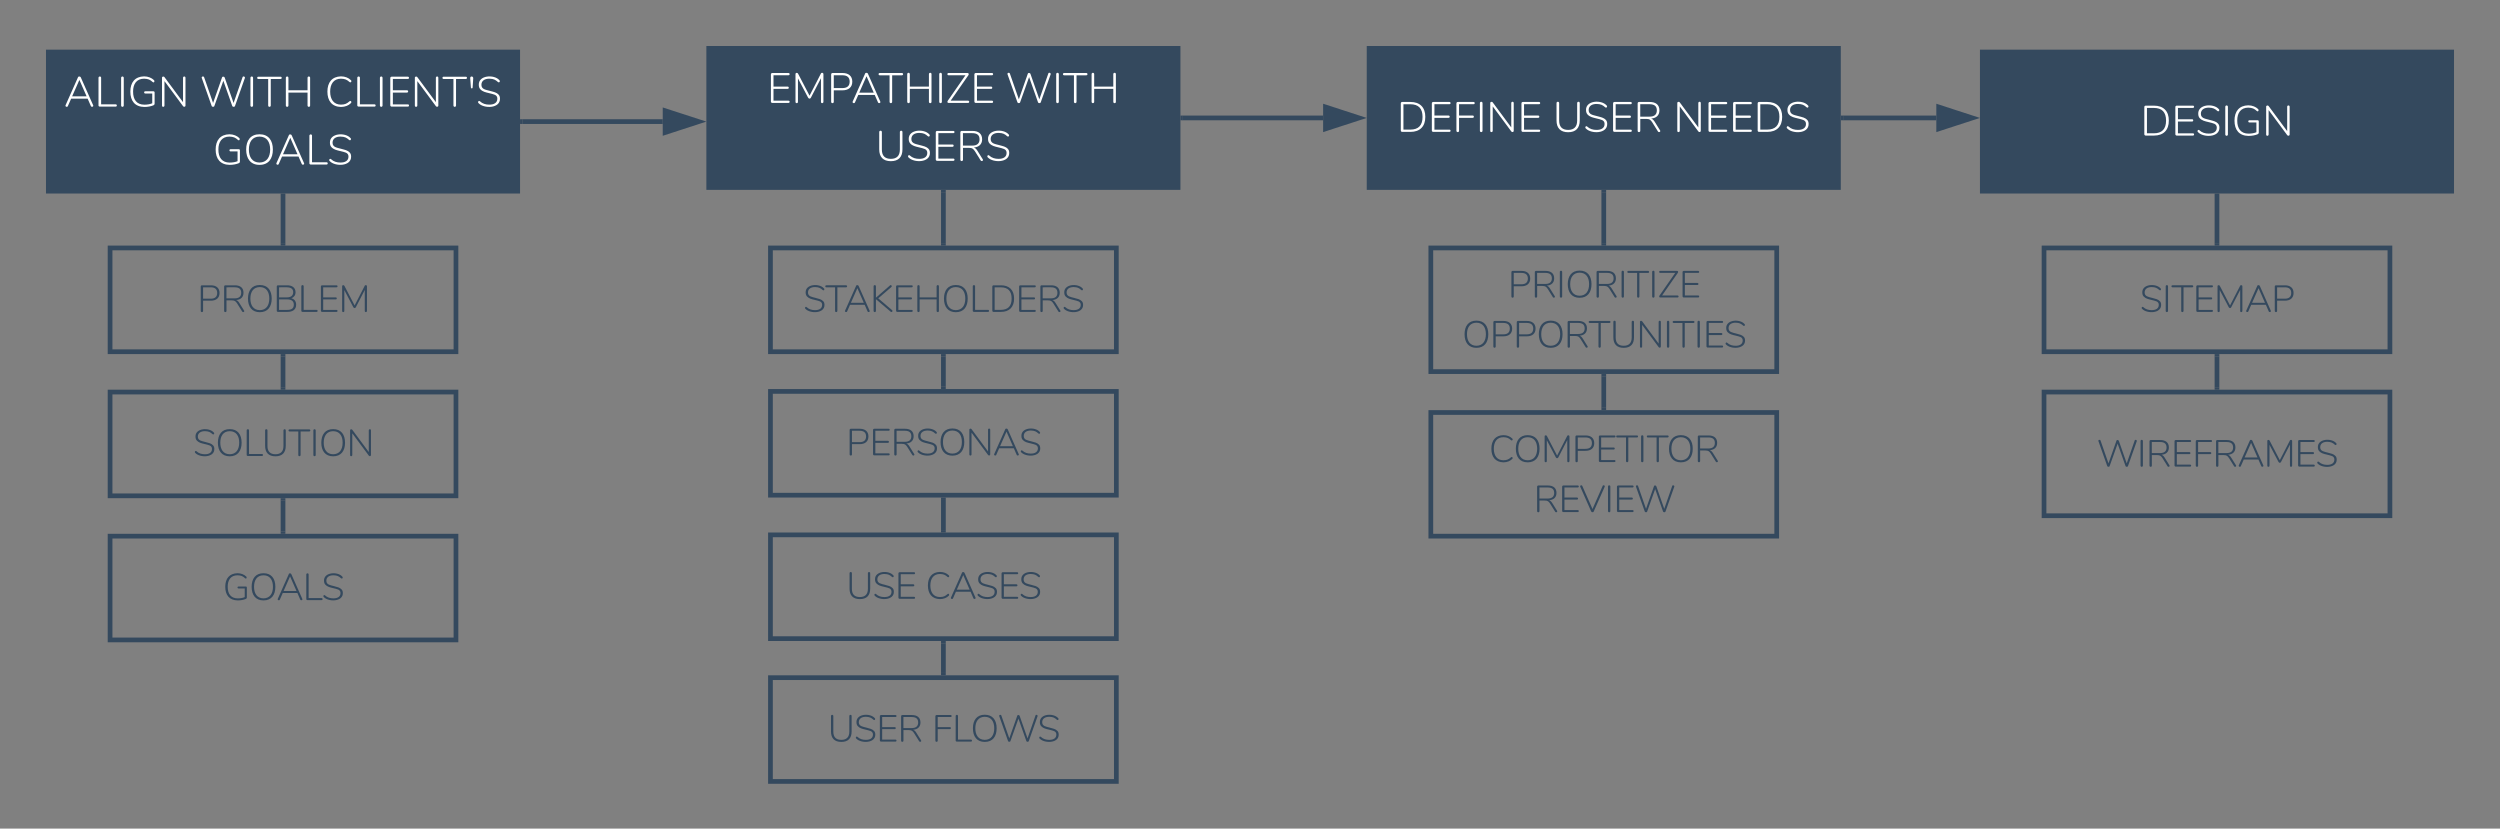<svg xmlns="http://www.w3.org/2000/svg" xmlns:xlink="http://www.w3.org/1999/xlink" xmlns:lucid="lucid" width="1060" height="351.33"><rect width="100%" height="100%" fill="#808080" stroke="none"/><g transform="translate(-40 -40)" lucid:page-tab-id="swRo0b2bCnKL"><path d="M60 61.56h200v60H60z" stroke="#34495e" fill="#34495e"/><use xlink:href="#a" transform="matrix(1,0,0,1,65,66.564) translate(2.165 18.646)"/><use xlink:href="#b" transform="matrix(1,0,0,1,65,66.564) translate(59.819 18.646)"/><use xlink:href="#c" transform="matrix(1,0,0,1,65,66.564) translate(112.667 18.646)"/><use xlink:href="#d" transform="matrix(1,0,0,1,65,66.564) translate(65.282 43.198)"/><path d="M86.67 206.23h146.66v44H86.67z" stroke="#34495e" stroke-width="2" fill-opacity="0"/><use xlink:href="#e" transform="matrix(1,0,0,1,91.667,211.231) translate(30.249 22.118)"/><path d="M86.67 267.33h146.66v44H86.67z" stroke="#34495e" stroke-width="2" fill-opacity="0"/><use xlink:href="#f" transform="matrix(1,0,0,1,91.667,272.333) translate(42.818 22.118)"/><path d="M86.67 145.13h146.66v44H86.67z" stroke="#34495e" stroke-width="2" fill-opacity="0"/><use xlink:href="#g" transform="matrix(1,0,0,1,91.667,150.129) translate(31.991 22.118)"/><path d="M366.67 205.96h146.66v44H366.67z" stroke="#34495e" stroke-width="2" fill-opacity="0"/><use xlink:href="#h" transform="matrix(1,0,0,1,371.667,210.956) translate(27.122 22.118)"/><path d="M366.67 266.78h146.66v44H366.67z" stroke="#34495e" stroke-width="2" fill-opacity="0"/><use xlink:href="#i" transform="matrix(1,0,0,1,371.667,271.782) translate(27.169 22.118)"/><use xlink:href="#j" transform="matrix(1,0,0,1,371.667,271.782) translate(60.738 22.118)"/><path d="M366.67 327.33h146.66v44H366.67z" stroke="#34495e" stroke-width="2" fill-opacity="0"/><use xlink:href="#k" transform="matrix(1,0,0,1,371.667,332.333) translate(19.298 22.118)"/><use xlink:href="#l" transform="matrix(1,0,0,1,371.667,332.333) translate(63.476 22.118)"/><path d="M340 60h200v60H340z" stroke="#34495e" fill="#34495e"/><use xlink:href="#m" transform="matrix(1,0,0,1,345,65) translate(20.228 18.646)"/><use xlink:href="#n" transform="matrix(1,0,0,1,345,65) translate(121.46 18.646)"/><use xlink:href="#o" transform="matrix(1,0,0,1,345,65) translate(66.245 43.198)"/><path d="M366.67 145.13h146.66v44H366.67z" stroke="#34495e" stroke-width="2" fill-opacity="0"/><use xlink:href="#p" transform="matrix(1,0,0,1,371.667,150.129) translate(8.953 22.118)"/><path d="M620 60h200v60H620z" stroke="#34495e" fill="#34495e"/><use xlink:href="#q" transform="matrix(1,0,0,1,625,65) translate(7.304 30.922)"/><use xlink:href="#r" transform="matrix(1,0,0,1,625,65) translate(73.418 30.922)"/><use xlink:href="#s" transform="matrix(1,0,0,1,625,65) translate(124.538 30.922)"/><path d="M880 61.56h200v60H880z" stroke="#34495e" fill="#34495e"/><use xlink:href="#t" transform="matrix(1,0,0,1,885,66.564) translate(62.555 30.922)"/><path d="M906.67 145.13h146.66v44H906.67z" stroke="#34495e" stroke-width="2" fill-opacity="0"/><use xlink:href="#u" transform="matrix(1,0,0,1,911.667,150.129) translate(35.693 22.118)"/><path d="M906.67 206.23h146.66v52.44H906.67z" stroke="#34495e" stroke-width="2" fill-opacity="0"/><use xlink:href="#v" transform="matrix(1,0,0,1,911.667,211.231) translate(17.423 26.618)"/><path d="M261.5 91.56H321" stroke="#34495e" stroke-width="2" fill="none"/><path d="M261.53 92.56h-1.03v-2h1.03z" fill="#34495e"/><path d="M336.26 91.56L322 96.2v-9.27z" stroke="#34495e" stroke-width="2" fill="#34495e"/><path d="M541.5 90H601" stroke="#34495e" stroke-width="2" fill="none"/><path d="M541.53 91h-1.03v-2h1.03z" fill="#34495e"/><path d="M616.26 90L602 94.64v-9.28z" stroke="#34495e" stroke-width="2" fill="#34495e"/><path d="M821.5 90H861" stroke="#34495e" stroke-width="2" fill="none"/><path d="M821.53 91h-1.03v-2h1.03z" fill="#34495e"/><path d="M876.26 90L862 94.64v-9.28z" stroke="#34495e" stroke-width="2" fill="#34495e"/><path d="M160 191.13v13.1" stroke="#34495e" stroke-width="2" fill="none"/><path d="M161 191.15h-2v-1.02h2zM161 205.23h-2v-1.02h2z" fill="#34495e"/><path d="M160 252.23v13.1" stroke="#34495e" stroke-width="2" fill="none"/><path d="M161 252.26h-2v-1.03h2zM161 266.33h-2v-1.02h2z" fill="#34495e"/><path d="M160 123.06v20.07" stroke="#34495e" stroke-width="2" fill="none"/><path d="M161 123.1h-2v-1.04h2zM161 144.13h-2v-1.03h2z" fill="#34495e"/><path d="M440 191.13v12.83" stroke="#34495e" stroke-width="2" fill="none"/><path d="M441 191.15h-2v-1.02h2zM441 204.96h-2v-1.03h2z" fill="#34495e"/><path d="M440 251.96v12.82" stroke="#34495e" stroke-width="2" fill="none"/><path d="M441 251.98h-2v-1.02h2zM441 265.78h-2v-1.02h2z" fill="#34495e"/><path d="M440 312.78v12.55" stroke="#34495e" stroke-width="2" fill="none"/><path d="M441 312.8h-2v-1.02h2zM441 326.33h-2v-1.02h2z" fill="#34495e"/><path d="M440 121.5v21.63" stroke="#34495e" stroke-width="2" fill="none"/><path d="M441 121.53h-2v-1.03h2zM441 144.13h-2v-1.03h2z" fill="#34495e"/><path d="M980 123.06v20.07" stroke="#34495e" stroke-width="2" fill="none"/><path d="M981 123.1h-2v-1.04h2zM981 144.13h-2v-1.03h2z" fill="#34495e"/><path d="M980 191.13v13.1" stroke="#34495e" stroke-width="2" fill="none"/><path d="M981 191.15h-2v-1.02h2zM981 205.23h-2v-1.02h2z" fill="#34495e"/><path d="M646.67 145.13h146.66v52.43H646.67z" stroke="#34495e" stroke-width="2" fill-opacity="0"/><use xlink:href="#w" transform="matrix(1,0,0,1,651.667,150.129) translate(27.713 16.009)"/><use xlink:href="#x" transform="matrix(1,0,0,1,651.667,150.129) translate(8.284 37.227)"/><path d="M646.67 214.9h146.66v52.43H646.67z" stroke="#34495e" stroke-width="2" fill-opacity="0"/><g><use xlink:href="#y" transform="matrix(1,0,0,1,651.667,219.898) translate(19.648 16.009)"/><use xlink:href="#z" transform="matrix(1,0,0,1,651.667,219.898) translate(38.618 37.227)"/></g><path d="M720 121.5v21.63" stroke="#34495e" stroke-width="2" fill="none"/><path d="M721 121.53h-2v-1.03h2zM721 144.13h-2v-1.03h2z" fill="#34495e"/><path d="M720 199.56v13.34" stroke="#34495e" stroke-width="2" fill="none"/><path d="M721 199.6h-2v-1.04h2zM721 213.9h-2v-1.03h2z" fill="#34495e"/><defs><path fill="#fff" d="M90-14C79 21 20 3 35-33l292-656c8-31 56-26 67 0L685-33c18 33-39 54-54 19l-76-174H167zm100-228h341L361-629" id="A"/><path fill="#fff" d="M123 0c-16 0-33-12-32-28v-650c0-18 13-32 31-32 20 0 31 12 31 32v624h342c17 0 28 10 28 27S512 0 495 0H123" id="B"/><path fill="#fff" d="M122 5C104 5 91-9 91-27v-651c0-18 13-32 31-32s31 14 31 32v651c0 18-13 32-31 32" id="C"/><path fill="#fff" d="M609-361c16 0 27 11 27 27v265c0 17-8 29-23 36C560-8 473 8 395 8 175 5 64-131 64-353c0-218 109-355 324-360 97 0 180 38 231 87 28 27 3 76-30 46-60-54-103-75-201-78-174 0-261 123-259 305-1 188 85 307 266 307 68 0 137-12 185-33v-230H418c-18 0-29-9-29-26s11-26 29-26h191" id="D"/><path fill="#fff" d="M615-710c19 0 29 13 29 32v651c2 33-39 42-57 17L149-601v574c0 18-12 32-29 32-20 0-29-12-29-32v-651c-3-32 40-42 58-17l437 590v-573c0-18 12-32 29-32" id="E"/><g id="a"><use transform="matrix(0.018,0,0,0.018,0,0)" xlink:href="#A"/><use transform="matrix(0.018,0,0,0.018,12.96,0)" xlink:href="#B"/><use transform="matrix(0.018,0,0,0.018,22.554,0)" xlink:href="#C"/><use transform="matrix(0.018,0,0,0.018,26.946,0)" xlink:href="#D"/><use transform="matrix(0.018,0,0,0.018,39.888,0)" xlink:href="#E"/></g><path fill="#fff" d="M41-673c-15-35 42-54 55-19L307-86l210-598c6-32 53-29 64 1L790-86l211-606c9-36 67-16 55 19L824-17c-7 29-56 30-66 0L549-609 338-17c-6 29-55 29-65 0" id="F"/><path fill="#fff" d="M295 5c-18 0-30-14-30-32v-624H34c-17 0-28-10-28-27s11-27 28-27h522c16 0 28 11 28 27s-12 27-28 27H326v624c0 18-13 32-31 32" id="G"/><path fill="#fff" d="M632-710c20 0 31 12 31 32v651c0 20-11 32-31 32-18 0-30-14-30-32v-304H152v304c0 18-12 32-30 32S91-9 91-27v-651c0-18 13-32 31-32s30 14 30 32v293h450v-293c0-18 12-32 30-32" id="H"/><g id="b"><use transform="matrix(0.018,0,0,0.018,0,0)" xlink:href="#F"/><use transform="matrix(0.018,0,0,0.018,19.728,0)" xlink:href="#C"/><use transform="matrix(0.018,0,0,0.018,24.12,0)" xlink:href="#G"/><use transform="matrix(0.018,0,0,0.018,34.74,0)" xlink:href="#H"/></g><path fill="#fff" d="M384 8C171 3 64-136 64-353s107-355 320-360c97 0 180 36 230 87 34 23 3 75-30 46-61-54-102-75-201-78-171 0-254 125-254 305 0 181 83 305 254 306 99-2 139-25 201-78 36-31 61 25 30 46C564-27 481 7 384 8" id="I"/><path fill="#fff" d="M124 0c-18 1-33-14-33-31v-643c0-17 15-32 33-31h380c17 0 28 10 28 27 0 16-11 26-28 26H152v267h332c17 0 28 10 28 27s-11 27-28 27H152v278h352c17 0 28 9 28 26S521 0 504 0H124" id="J"/><path fill="#fff" d="M70-667c-7-59 75-55 71 0l-14 216c2 22-23 28-35 16-4-4-5-9-6-16" id="K"/><path fill="#fff" d="M560-187C565 48 181 51 58-79c-32-22-2-77 31-46 59 56 136 78 219 78 108 1 190-41 190-140 0-98-94-103-184-128-100-24-162-36-218-95-23-26-35-60-35-103-9-230 361-250 482-113 32 24 2 75-31 46-61-54-101-75-200-78-107-1-189 45-189 144 0 108 104 116 197 142 96 27 153 33 208 90 22 24 32 55 32 95" id="L"/><g id="c"><use transform="matrix(0.018,0,0,0.018,0,0)" xlink:href="#I"/><use transform="matrix(0.018,0,0,0.018,12.186,0)" xlink:href="#B"/><use transform="matrix(0.018,0,0,0.018,21.78,0)" xlink:href="#C"/><use transform="matrix(0.018,0,0,0.018,26.172,0)" xlink:href="#J"/><use transform="matrix(0.018,0,0,0.018,36.594,0)" xlink:href="#E"/><use transform="matrix(0.018,0,0,0.018,49.824,0)" xlink:href="#G"/><use transform="matrix(0.018,0,0,0.018,60.444,0)" xlink:href="#K"/><use transform="matrix(0.018,0,0,0.018,64.242,0)" xlink:href="#L"/></g><path fill="#fff" d="M378 8C168 8 64-138 64-352c0-215 103-361 314-361s315 144 315 360S589 8 378 8zm0-55c169-1 251-126 251-306s-80-304-251-305c-169 1-250 126-250 305S209-48 378-47" id="M"/><g id="d"><use transform="matrix(0.018,0,0,0.018,0,0)" xlink:href="#D"/><use transform="matrix(0.018,0,0,0.018,12.942,0)" xlink:href="#M"/><use transform="matrix(0.018,0,0,0.018,26.298,0)" xlink:href="#A"/><use transform="matrix(0.018,0,0,0.018,39.258,0)" xlink:href="#B"/><use transform="matrix(0.018,0,0,0.018,48.51,0)" xlink:href="#L"/></g><path fill="#34495e" d="M560-187C565 48 181 51 58-79c-32-22-2-77 31-46 59 56 136 78 219 78 108 1 190-41 190-140 0-98-94-103-184-128-100-24-162-36-218-95-23-26-35-60-35-103-9-230 361-250 482-113 32 24 2 75-31 46-61-54-101-75-200-78-107-1-189 45-189 144 0 108 104 116 197 142 96 27 153 33 208 90 22 24 32 55 32 95" id="N"/><path fill="#34495e" d="M378 8C168 8 64-138 64-352c0-215 103-361 314-361s315 144 315 360S589 8 378 8zm0-55c169-1 251-126 251-306s-80-304-251-305c-169 1-250 126-250 305S209-48 378-47" id="O"/><path fill="#34495e" d="M123 0c-16 0-33-12-32-28v-650c0-18 13-32 31-32 20 0 31 12 31 32v624h342c17 0 28 10 28 27S512 0 495 0H123" id="P"/><path fill="#34495e" d="M360 8C179 8 85-90 86-272v-406c0-19 12-32 31-32s31 13 31 32v413c0 145 71 218 212 218s212-76 212-218v-413c0-18 13-32 31-32 19 0 30 13 30 32v406C634-90 540 8 360 8" id="Q"/><path fill="#34495e" d="M295 5c-18 0-30-14-30-32v-624H34c-17 0-28-10-28-27s11-27 28-27h522c16 0 28 11 28 27s-12 27-28 27H326v624c0 18-13 32-31 32" id="R"/><path fill="#34495e" d="M122 5C104 5 91-9 91-27v-651c0-18 13-32 31-32s31 14 31 32v651c0 18-13 32-31 32" id="S"/><path fill="#34495e" d="M615-710c19 0 29 13 29 32v651c2 33-39 42-57 17L149-601v574c0 18-12 32-29 32-20 0-29-12-29-32v-651c-3-32 40-42 58-17l437 590v-573c0-18 12-32 29-32" id="T"/><g id="e"><use transform="matrix(0.016,0,0,0.016,0,0)" xlink:href="#N"/><use transform="matrix(0.016,0,0,0.016,9.442,0)" xlink:href="#O"/><use transform="matrix(0.016,0,0,0.016,21.218,0)" xlink:href="#P"/><use transform="matrix(0.016,0,0,0.016,29.12,0)" xlink:href="#Q"/><use transform="matrix(0.016,0,0,0.016,40.32,0)" xlink:href="#R"/><use transform="matrix(0.016,0,0,0.016,49.498,0)" xlink:href="#S"/><use transform="matrix(0.016,0,0,0.016,53.293,0)" xlink:href="#O"/><use transform="matrix(0.016,0,0,0.016,65.069,0)" xlink:href="#T"/></g><path fill="#34495e" d="M609-361c16 0 27 11 27 27v265c0 17-8 29-23 36C560-8 473 8 395 8 175 5 64-131 64-353c0-218 109-355 324-360 97 0 180 38 231 87 28 27 3 76-30 46-60-54-103-75-201-78-174 0-261 123-259 305-1 188 85 307 266 307 68 0 137-12 185-33v-230H418c-18 0-29-9-29-26s11-26 29-26h191" id="U"/><path fill="#34495e" d="M90-14C79 21 20 3 35-33l292-656c8-31 56-26 67 0L685-33c18 33-39 54-54 19l-76-174H167zm100-228h341L361-629" id="V"/><g id="f"><use transform="matrix(0.016,0,0,0.016,0,0)" xlink:href="#U"/><use transform="matrix(0.016,0,0,0.016,11.184,0)" xlink:href="#O"/><use transform="matrix(0.016,0,0,0.016,22.727,0)" xlink:href="#V"/><use transform="matrix(0.016,0,0,0.016,33.927,0)" xlink:href="#P"/><use transform="matrix(0.016,0,0,0.016,41.922,0)" xlink:href="#N"/></g><path fill="#34495e" d="M122 5C103 5 91-8 91-27v-647c0-17 15-32 33-31h234c139-1 231 69 231 203 1 135-92 205-231 205H153v270c0 19-12 32-31 32zm232-355c115 0 173-51 173-152 0-100-58-150-173-150H153v302h201" id="W"/><path fill="#34495e" d="M604-507c0 120-79 184-195 193 40 15 61 40 85 78L618-37c25 32-28 60-49 27L434-226c-38-56-60-80-144-80H153v279c0 19-12 32-31 32S91-8 91-27v-647c0-17 15-32 33-31h249c140-1 231 63 231 198zm-61-1c-1-104-64-144-174-144H152v293h217c116 0 174-50 174-149" id="X"/><path fill="#34495e" d="M477-361c77 18 128 78 128 170C605-59 511 0 373 0H124c-18 1-33-14-33-31v-643c0-17 15-32 33-31h239c133-1 225 59 226 185-1 83-48 135-112 159zm-123-24c104 1 171-40 173-136 0-87-58-131-173-131H152v267h202zm15 332c109 0 172-35 174-136 0-95-58-142-174-142H152v278h217" id="Y"/><path fill="#34495e" d="M124 0c-18 1-33-14-33-31v-643c0-17 15-32 33-31h380c17 0 28 10 28 27 0 16-11 26-28 26H152v267h332c17 0 28 10 28 27s-11 27-28 27H152v278h352c17 0 28 9 28 26S521 0 504 0H124" id="Z"/><path fill="#34495e" d="M687-687c12-35 63-28 62 9v651c0 18-12 32-30 32-19 0-28-13-28-32v-555L454-124c-14 31-50 30-66 0L149-578v551c0 19-9 32-28 32-20 0-30-12-30-32v-651c-1-37 45-42 62-9l269 516" id="aa"/><g id="g"><use transform="matrix(0.016,0,0,0.016,0,0)" xlink:href="#W"/><use transform="matrix(0.016,0,0,0.016,9.924,0)" xlink:href="#X"/><use transform="matrix(0.016,0,0,0.016,20.456,0)" xlink:href="#O"/><use transform="matrix(0.016,0,0,0.016,32.231,0)" xlink:href="#Y"/><use transform="matrix(0.016,0,0,0.016,42.653,0)" xlink:href="#P"/><use transform="matrix(0.016,0,0,0.016,50.944,0)" xlink:href="#Z"/><use transform="matrix(0.016,0,0,0.016,59.951,0)" xlink:href="#aa"/></g><g id="h"><use transform="matrix(0.016,0,0,0.016,0,0)" xlink:href="#W"/><use transform="matrix(0.016,0,0,0.016,9.924,0)" xlink:href="#Z"/><use transform="matrix(0.016,0,0,0.016,18.931,0)" xlink:href="#X"/><use transform="matrix(0.016,0,0,0.016,29.54,0)" xlink:href="#N"/><use transform="matrix(0.016,0,0,0.016,38.982,0)" xlink:href="#O"/><use transform="matrix(0.016,0,0,0.016,50.758,0)" xlink:href="#T"/><use transform="matrix(0.016,0,0,0.016,62.191,0)" xlink:href="#V"/><use transform="matrix(0.016,0,0,0.016,73.313,0)" xlink:href="#N"/></g><g id="i"><use transform="matrix(0.016,0,0,0.016,0,0)" xlink:href="#Q"/><use transform="matrix(0.016,0,0,0.016,11.2,0)" xlink:href="#N"/><use transform="matrix(0.016,0,0,0.016,20.642,0)" xlink:href="#Z"/></g><path fill="#34495e" d="M384 8C171 3 64-136 64-353s107-355 320-360c97 0 180 36 230 87 34 23 3 75-30 46-61-54-102-75-201-78-171 0-254 125-254 305 0 181 83 305 254 306 99-2 139-25 201-78 36-31 61 25 30 46C564-27 481 7 384 8" id="ab"/><g id="j"><use transform="matrix(0.016,0,0,0.016,0,0)" xlink:href="#ab"/><use transform="matrix(0.016,0,0,0.016,10.236,0)" xlink:href="#V"/><use transform="matrix(0.016,0,0,0.016,21.358,0)" xlink:href="#N"/><use transform="matrix(0.016,0,0,0.016,30.8,0)" xlink:href="#Z"/><use transform="matrix(0.016,0,0,0.016,39.651,0)" xlink:href="#N"/></g><g id="k"><use transform="matrix(0.016,0,0,0.016,0,0)" xlink:href="#Q"/><use transform="matrix(0.016,0,0,0.016,11.2,0)" xlink:href="#N"/><use transform="matrix(0.016,0,0,0.016,20.642,0)" xlink:href="#Z"/><use transform="matrix(0.016,0,0,0.016,29.649,0)" xlink:href="#X"/></g><path fill="#34495e" d="M122 5C104 5 91-9 91-27v-647c0-17 15-32 33-31h370c17 0 28 10 28 27s-11 26-28 26H153v267h321c17 0 28 10 28 27s-11 27-28 27H153v304c0 20-11 32-31 32" id="ac"/><path fill="#34495e" d="M41-673c-15-35 42-54 55-19L307-86l210-598c6-32 53-29 64 1L790-86l211-606c9-36 67-16 55 19L824-17c-7 29-56 30-66 0L549-609 338-17c-6 29-55 29-65 0" id="ad"/><g id="l"><use transform="matrix(0.016,0,0,0.016,0,0)" xlink:href="#ac"/><use transform="matrix(0.016,0,0,0.016,8.602,0)" xlink:href="#P"/><use transform="matrix(0.016,0,0,0.016,16.349,0)" xlink:href="#O"/><use transform="matrix(0.016,0,0,0.016,27.891,0)" xlink:href="#ad"/><use transform="matrix(0.016,0,0,0.016,44.784,0)" xlink:href="#N"/></g><path fill="#fff" d="M687-687c12-35 63-28 62 9v651c0 18-12 32-30 32-19 0-28-13-28-32v-555L454-124c-14 31-50 30-66 0L149-578v551c0 19-9 32-28 32-20 0-30-12-30-32v-651c-1-37 45-42 62-9l269 516" id="ae"/><path fill="#fff" d="M122 5C103 5 91-8 91-27v-647c0-17 15-32 33-31h234c139-1 231 69 231 203 1 135-92 205-231 205H153v270c0 19-12 32-31 32zm232-355c115 0 173-51 173-152 0-100-58-150-173-150H153v302h201" id="af"/><path fill="#fff" d="M524-53c18 0 29 8 29 26S542 0 524 0H68C39 2 32-28 47-50l418-602H66c-16 0-27-10-27-26 0-17 11-27 27-27h447c28-2 37 29 22 50L116-53h408" id="ag"/><g id="m"><use transform="matrix(0.018,0,0,0.018,0,0)" xlink:href="#J"/><use transform="matrix(0.018,0,0,0.018,10.422,0)" xlink:href="#ae"/><use transform="matrix(0.018,0,0,0.018,25.542,0)" xlink:href="#af"/><use transform="matrix(0.018,0,0,0.018,35.676,0)" xlink:href="#A"/><use transform="matrix(0.018,0,0,0.018,47.178,0)" xlink:href="#G"/><use transform="matrix(0.018,0,0,0.018,57.798,0)" xlink:href="#H"/><use transform="matrix(0.018,0,0,0.018,71.37,0)" xlink:href="#C"/><use transform="matrix(0.018,0,0,0.018,75.762,0)" xlink:href="#ag"/><use transform="matrix(0.018,0,0,0.018,86.274,0)" xlink:href="#J"/></g><g id="n"><use transform="matrix(0.018,0,0,0.018,0,0)" xlink:href="#F"/><use transform="matrix(0.018,0,0,0.018,19.728,0)" xlink:href="#C"/><use transform="matrix(0.018,0,0,0.018,24.12,0)" xlink:href="#G"/><use transform="matrix(0.018,0,0,0.018,34.74,0)" xlink:href="#H"/></g><path fill="#fff" d="M360 8C179 8 85-90 86-272v-406c0-19 12-32 31-32s31 13 31 32v413c0 145 71 218 212 218s212-76 212-218v-413c0-18 13-32 31-32 19 0 30 13 30 32v406C634-90 540 8 360 8" id="ah"/><path fill="#fff" d="M604-507c0 120-79 184-195 193 40 15 61 40 85 78L618-37c25 32-28 60-49 27L434-226c-38-56-60-80-144-80H153v279c0 19-12 32-31 32S91-8 91-27v-647c0-17 15-32 33-31h249c140-1 231 63 231 198zm-61-1c-1-104-64-144-174-144H152v293h217c116 0 174-50 174-149" id="ai"/><g id="o"><use transform="matrix(0.018,0,0,0.018,0,0)" xlink:href="#ah"/><use transform="matrix(0.018,0,0,0.018,12.96,0)" xlink:href="#L"/><use transform="matrix(0.018,0,0,0.018,23.886,0)" xlink:href="#J"/><use transform="matrix(0.018,0,0,0.018,34.308,0)" xlink:href="#ai"/><use transform="matrix(0.018,0,0,0.018,46.584,0)" xlink:href="#L"/></g><path fill="#34495e" d="M525-701c25-27 67 16 37 42L214-360 581-46c31 22-7 67-36 42L153-337v310c0 18-13 32-31 32S91-9 91-27v-651c0-18 13-32 31-32s31 14 31 32v301" id="aj"/><path fill="#34495e" d="M632-710c20 0 31 12 31 32v651c0 20-11 32-31 32-18 0-30-14-30-32v-304H152v304c0 18-12 32-30 32S91-9 91-27v-651c0-18 13-32 31-32s30 14 30 32v293h450v-293c0-18 12-32 30-32" id="ak"/><path fill="#34495e" d="M124 0c-18 1-33-14-33-31v-643c0-17 15-32 33-31h194c222-1 352 128 350 352C670-129 540 1 318 0H124zm191-54c192 0 288-100 288-299s-96-298-288-298H153v597h162" id="al"/><g id="p"><use transform="matrix(0.016,0,0,0.016,0,0)" xlink:href="#N"/><use transform="matrix(0.016,0,0,0.016,9.209,0)" xlink:href="#R"/><use transform="matrix(0.016,0,0,0.016,17.127,0)" xlink:href="#V"/><use transform="matrix(0.016,0,0,0.016,28.327,0)" xlink:href="#aj"/><use transform="matrix(0.016,0,0,0.016,37.862,0)" xlink:href="#Z"/><use transform="matrix(0.016,0,0,0.016,46.869,0)" xlink:href="#ak"/><use transform="matrix(0.016,0,0,0.016,58.598,0)" xlink:href="#O"/><use transform="matrix(0.016,0,0,0.016,70.373,0)" xlink:href="#P"/><use transform="matrix(0.016,0,0,0.016,78.664,0)" xlink:href="#al"/><use transform="matrix(0.016,0,0,0.016,90.036,0)" xlink:href="#Z"/><use transform="matrix(0.016,0,0,0.016,99.042,0)" xlink:href="#X"/><use transform="matrix(0.016,0,0,0.016,109.651,0)" xlink:href="#N"/></g><path fill="#fff" d="M124 0c-18 1-33-14-33-31v-643c0-17 15-32 33-31h194c222-1 352 128 350 352C670-129 540 1 318 0H124zm191-54c192 0 288-100 288-299s-96-298-288-298H153v597h162" id="am"/><path fill="#fff" d="M122 5C104 5 91-9 91-27v-647c0-17 15-32 33-31h370c17 0 28 10 28 27s-11 26-28 26H153v267h321c17 0 28 10 28 27s-11 27-28 27H153v304c0 20-11 32-31 32" id="an"/><g id="q"><use transform="matrix(0.018,0,0,0.018,0,0)" xlink:href="#am"/><use transform="matrix(0.018,0,0,0.018,13.158,0)" xlink:href="#J"/><use transform="matrix(0.018,0,0,0.018,23.58,0)" xlink:href="#an"/><use transform="matrix(0.018,0,0,0.018,33.534,0)" xlink:href="#C"/><use transform="matrix(0.018,0,0,0.018,37.926,0)" xlink:href="#E"/><use transform="matrix(0.018,0,0,0.018,51.156,0)" xlink:href="#J"/></g><g id="r"><use transform="matrix(0.018,0,0,0.018,0,0)" xlink:href="#ah"/><use transform="matrix(0.018,0,0,0.018,12.96,0)" xlink:href="#L"/><use transform="matrix(0.018,0,0,0.018,23.886,0)" xlink:href="#J"/><use transform="matrix(0.018,0,0,0.018,34.308,0)" xlink:href="#ai"/></g><g id="s"><use transform="matrix(0.018,0,0,0.018,0,0)" xlink:href="#E"/><use transform="matrix(0.018,0,0,0.018,13.23,0)" xlink:href="#J"/><use transform="matrix(0.018,0,0,0.018,23.652,0)" xlink:href="#J"/><use transform="matrix(0.018,0,0,0.018,34.074,0)" xlink:href="#am"/><use transform="matrix(0.018,0,0,0.018,47.232,0)" xlink:href="#L"/></g><g id="t"><use transform="matrix(0.018,0,0,0.018,0,0)" xlink:href="#am"/><use transform="matrix(0.018,0,0,0.018,13.158,0)" xlink:href="#J"/><use transform="matrix(0.018,0,0,0.018,23.4,0)" xlink:href="#L"/><use transform="matrix(0.018,0,0,0.018,34.326,0)" xlink:href="#C"/><use transform="matrix(0.018,0,0,0.018,38.718,0)" xlink:href="#D"/><use transform="matrix(0.018,0,0,0.018,51.66,0)" xlink:href="#E"/></g><g id="u"><use transform="matrix(0.016,0,0,0.016,0,0)" xlink:href="#N"/><use transform="matrix(0.016,0,0,0.016,9.442,0)" xlink:href="#S"/><use transform="matrix(0.016,0,0,0.016,13.238,0)" xlink:href="#R"/><use transform="matrix(0.016,0,0,0.016,22.416,0)" xlink:href="#Z"/><use transform="matrix(0.016,0,0,0.016,31.422,0)" xlink:href="#aa"/><use transform="matrix(0.016,0,0,0.016,44.489,0)" xlink:href="#V"/><use transform="matrix(0.016,0,0,0.016,55.689,0)" xlink:href="#W"/></g><g id="v"><use transform="matrix(0.016,0,0,0.016,0,0)" xlink:href="#ad"/><use transform="matrix(0.016,0,0,0.016,17.049,0)" xlink:href="#S"/><use transform="matrix(0.016,0,0,0.016,20.844,0)" xlink:href="#X"/><use transform="matrix(0.016,0,0,0.016,31.453,0)" xlink:href="#Z"/><use transform="matrix(0.016,0,0,0.016,40.46,0)" xlink:href="#ac"/><use transform="matrix(0.016,0,0,0.016,49.062,0)" xlink:href="#X"/><use transform="matrix(0.016,0,0,0.016,59.593,0)" xlink:href="#V"/><use transform="matrix(0.016,0,0,0.016,70.793,0)" xlink:href="#aa"/><use transform="matrix(0.016,0,0,0.016,83.86,0)" xlink:href="#Z"/><use transform="matrix(0.016,0,0,0.016,92.711,0)" xlink:href="#N"/></g><path fill="#34495e" d="M524-53c18 0 29 8 29 26S542 0 524 0H68C39 2 32-28 47-50l418-602H66c-16 0-27-10-27-26 0-17 11-27 27-27h447c28-2 37 29 22 50L116-53h408" id="ao"/><g id="w"><use transform="matrix(0.016,0,0,0.016,0,0)" xlink:href="#W"/><use transform="matrix(0.016,0,0,0.016,9.924,0)" xlink:href="#X"/><use transform="matrix(0.016,0,0,0.016,20.533,0)" xlink:href="#S"/><use transform="matrix(0.016,0,0,0.016,24.329,0)" xlink:href="#O"/><use transform="matrix(0.016,0,0,0.016,36.104,0)" xlink:href="#X"/><use transform="matrix(0.016,0,0,0.016,46.713,0)" xlink:href="#S"/><use transform="matrix(0.016,0,0,0.016,50.509,0)" xlink:href="#R"/><use transform="matrix(0.016,0,0,0.016,59.687,0)" xlink:href="#S"/><use transform="matrix(0.016,0,0,0.016,63.482,0)" xlink:href="#ao"/><use transform="matrix(0.016,0,0,0.016,72.567,0)" xlink:href="#Z"/></g><g id="x"><use transform="matrix(0.016,0,0,0.016,0,0)" xlink:href="#O"/><use transform="matrix(0.016,0,0,0.016,11.776,0)" xlink:href="#W"/><use transform="matrix(0.016,0,0,0.016,21.7,0)" xlink:href="#W"/><use transform="matrix(0.016,0,0,0.016,31.484,0)" xlink:href="#O"/><use transform="matrix(0.016,0,0,0.016,43.26,0)" xlink:href="#X"/><use transform="matrix(0.016,0,0,0.016,53.558,0)" xlink:href="#R"/><use transform="matrix(0.016,0,0,0.016,62.736,0)" xlink:href="#Q"/><use transform="matrix(0.016,0,0,0.016,73.936,0)" xlink:href="#T"/><use transform="matrix(0.016,0,0,0.016,85.369,0)" xlink:href="#S"/><use transform="matrix(0.016,0,0,0.016,89.164,0)" xlink:href="#R"/><use transform="matrix(0.016,0,0,0.016,98.342,0)" xlink:href="#S"/><use transform="matrix(0.016,0,0,0.016,102.138,0)" xlink:href="#Z"/><use transform="matrix(0.016,0,0,0.016,110.989,0)" xlink:href="#N"/></g><g id="y"><use transform="matrix(0.016,0,0,0.016,0,0)" xlink:href="#ab"/><use transform="matrix(0.016,0,0,0.016,10.376,0)" xlink:href="#O"/><use transform="matrix(0.016,0,0,0.016,22.151,0)" xlink:href="#aa"/><use transform="matrix(0.016,0,0,0.016,35.218,0)" xlink:href="#W"/><use transform="matrix(0.016,0,0,0.016,45.142,0)" xlink:href="#Z"/><use transform="matrix(0.016,0,0,0.016,53.869,0)" xlink:href="#R"/><use transform="matrix(0.016,0,0,0.016,63.047,0)" xlink:href="#S"/><use transform="matrix(0.016,0,0,0.016,66.842,0)" xlink:href="#R"/><use transform="matrix(0.016,0,0,0.016,75.32,0)" xlink:href="#O"/><use transform="matrix(0.016,0,0,0.016,87.096,0)" xlink:href="#X"/></g><path fill="#34495e" d="M16-673c-18-32 39-54 54-21L341-81l270-613c10-34 69-13 54 21L374-17c-8 28-56 28-68 0" id="ap"/><g id="z"><use transform="matrix(0.016,0,0,0.016,0,0)" xlink:href="#X"/><use transform="matrix(0.016,0,0,0.016,10.609,0)" xlink:href="#Z"/><use transform="matrix(0.016,0,0,0.016,19.476,0)" xlink:href="#ap"/><use transform="matrix(0.016,0,0,0.016,30.053,0)" xlink:href="#S"/><use transform="matrix(0.016,0,0,0.016,33.849,0)" xlink:href="#Z"/><use transform="matrix(0.016,0,0,0.016,42.716,0)" xlink:href="#ad"/></g></defs></g></svg>